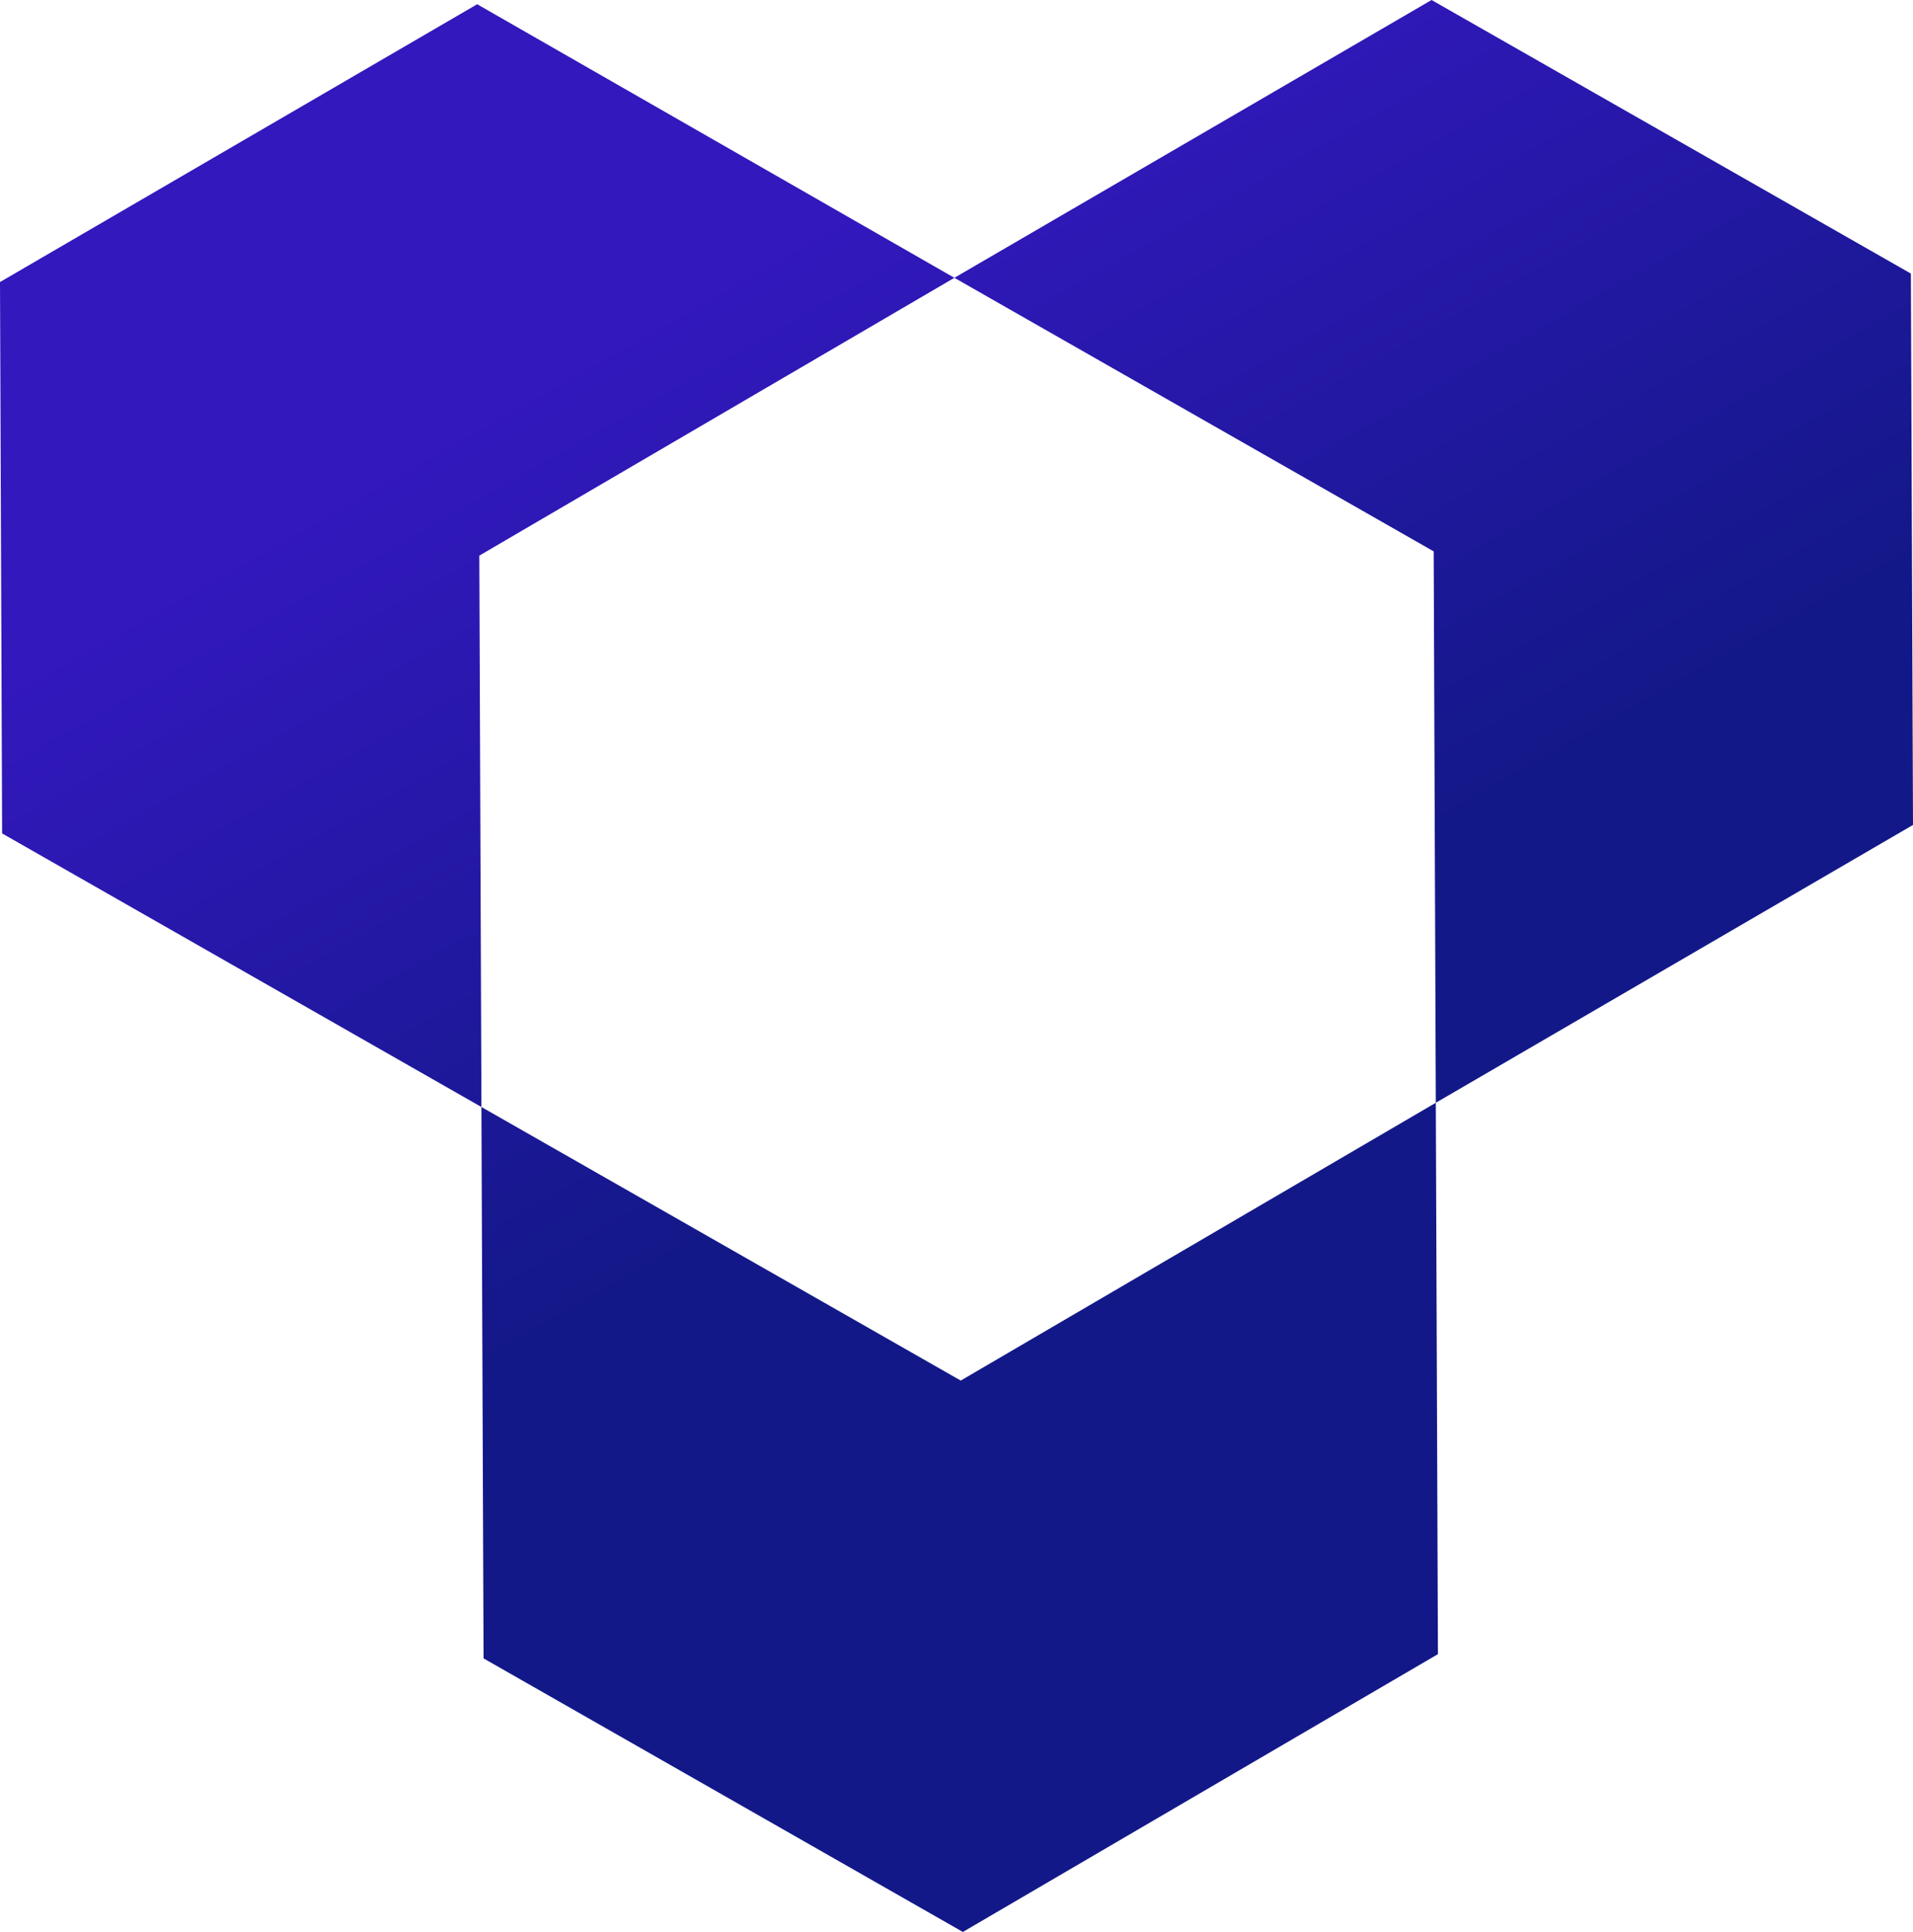 <?xml version="1.0" encoding="utf-8"?>
<!-- Generator: Adobe Illustrator 22.0.0, SVG Export Plug-In . SVG Version: 6.00 Build 0)  -->
<svg version="1.1" id="Layer_1" xmlns="http://www.w3.org/2000/svg" xmlns:xlink="http://www.w3.org/1999/xlink" x="0px" y="0px"
	 viewBox="0 0 90.2 91.1" style="enable-background:new 0 0 90.2 91.1;" xml:space="preserve">
<style type="text/css">
	.st0{fill:url(#SVGID_1_);}
	.st1{fill:url(#SVGID_2_);}
</style>
<linearGradient id="SVGID_1_" gradientUnits="userSpaceOnUse" x1="37.219" y1="11.615" x2="56.469" y2="45.615">
	<stop  offset="0" style="stop-color:#3218BD"/>
	<stop  offset="1" style="stop-color:#131888"/>
</linearGradient>
<polygon class="st0" points="90.2,38.9 90.1,12.9 67.5,0 45,13.1 67.6,26 67.7,52 45.3,65.1 22.7,52.2 22.8,78.2 45.4,91.1 67.8,78 
	67.7,52 "/>
<linearGradient id="SVGID_2_" gradientUnits="userSpaceOnUse" x1="19.88" y1="21.432" x2="39.13" y2="55.432">
	<stop  offset="0" style="stop-color:#3218BD"/>
	<stop  offset="1" style="stop-color:#131888"/>
</linearGradient>
<polygon class="st1" points="45,13.1 22.5,0.2 0,13.3 0.1,39.3 22.7,52.2 22.6,26.2 "/>
</svg>
